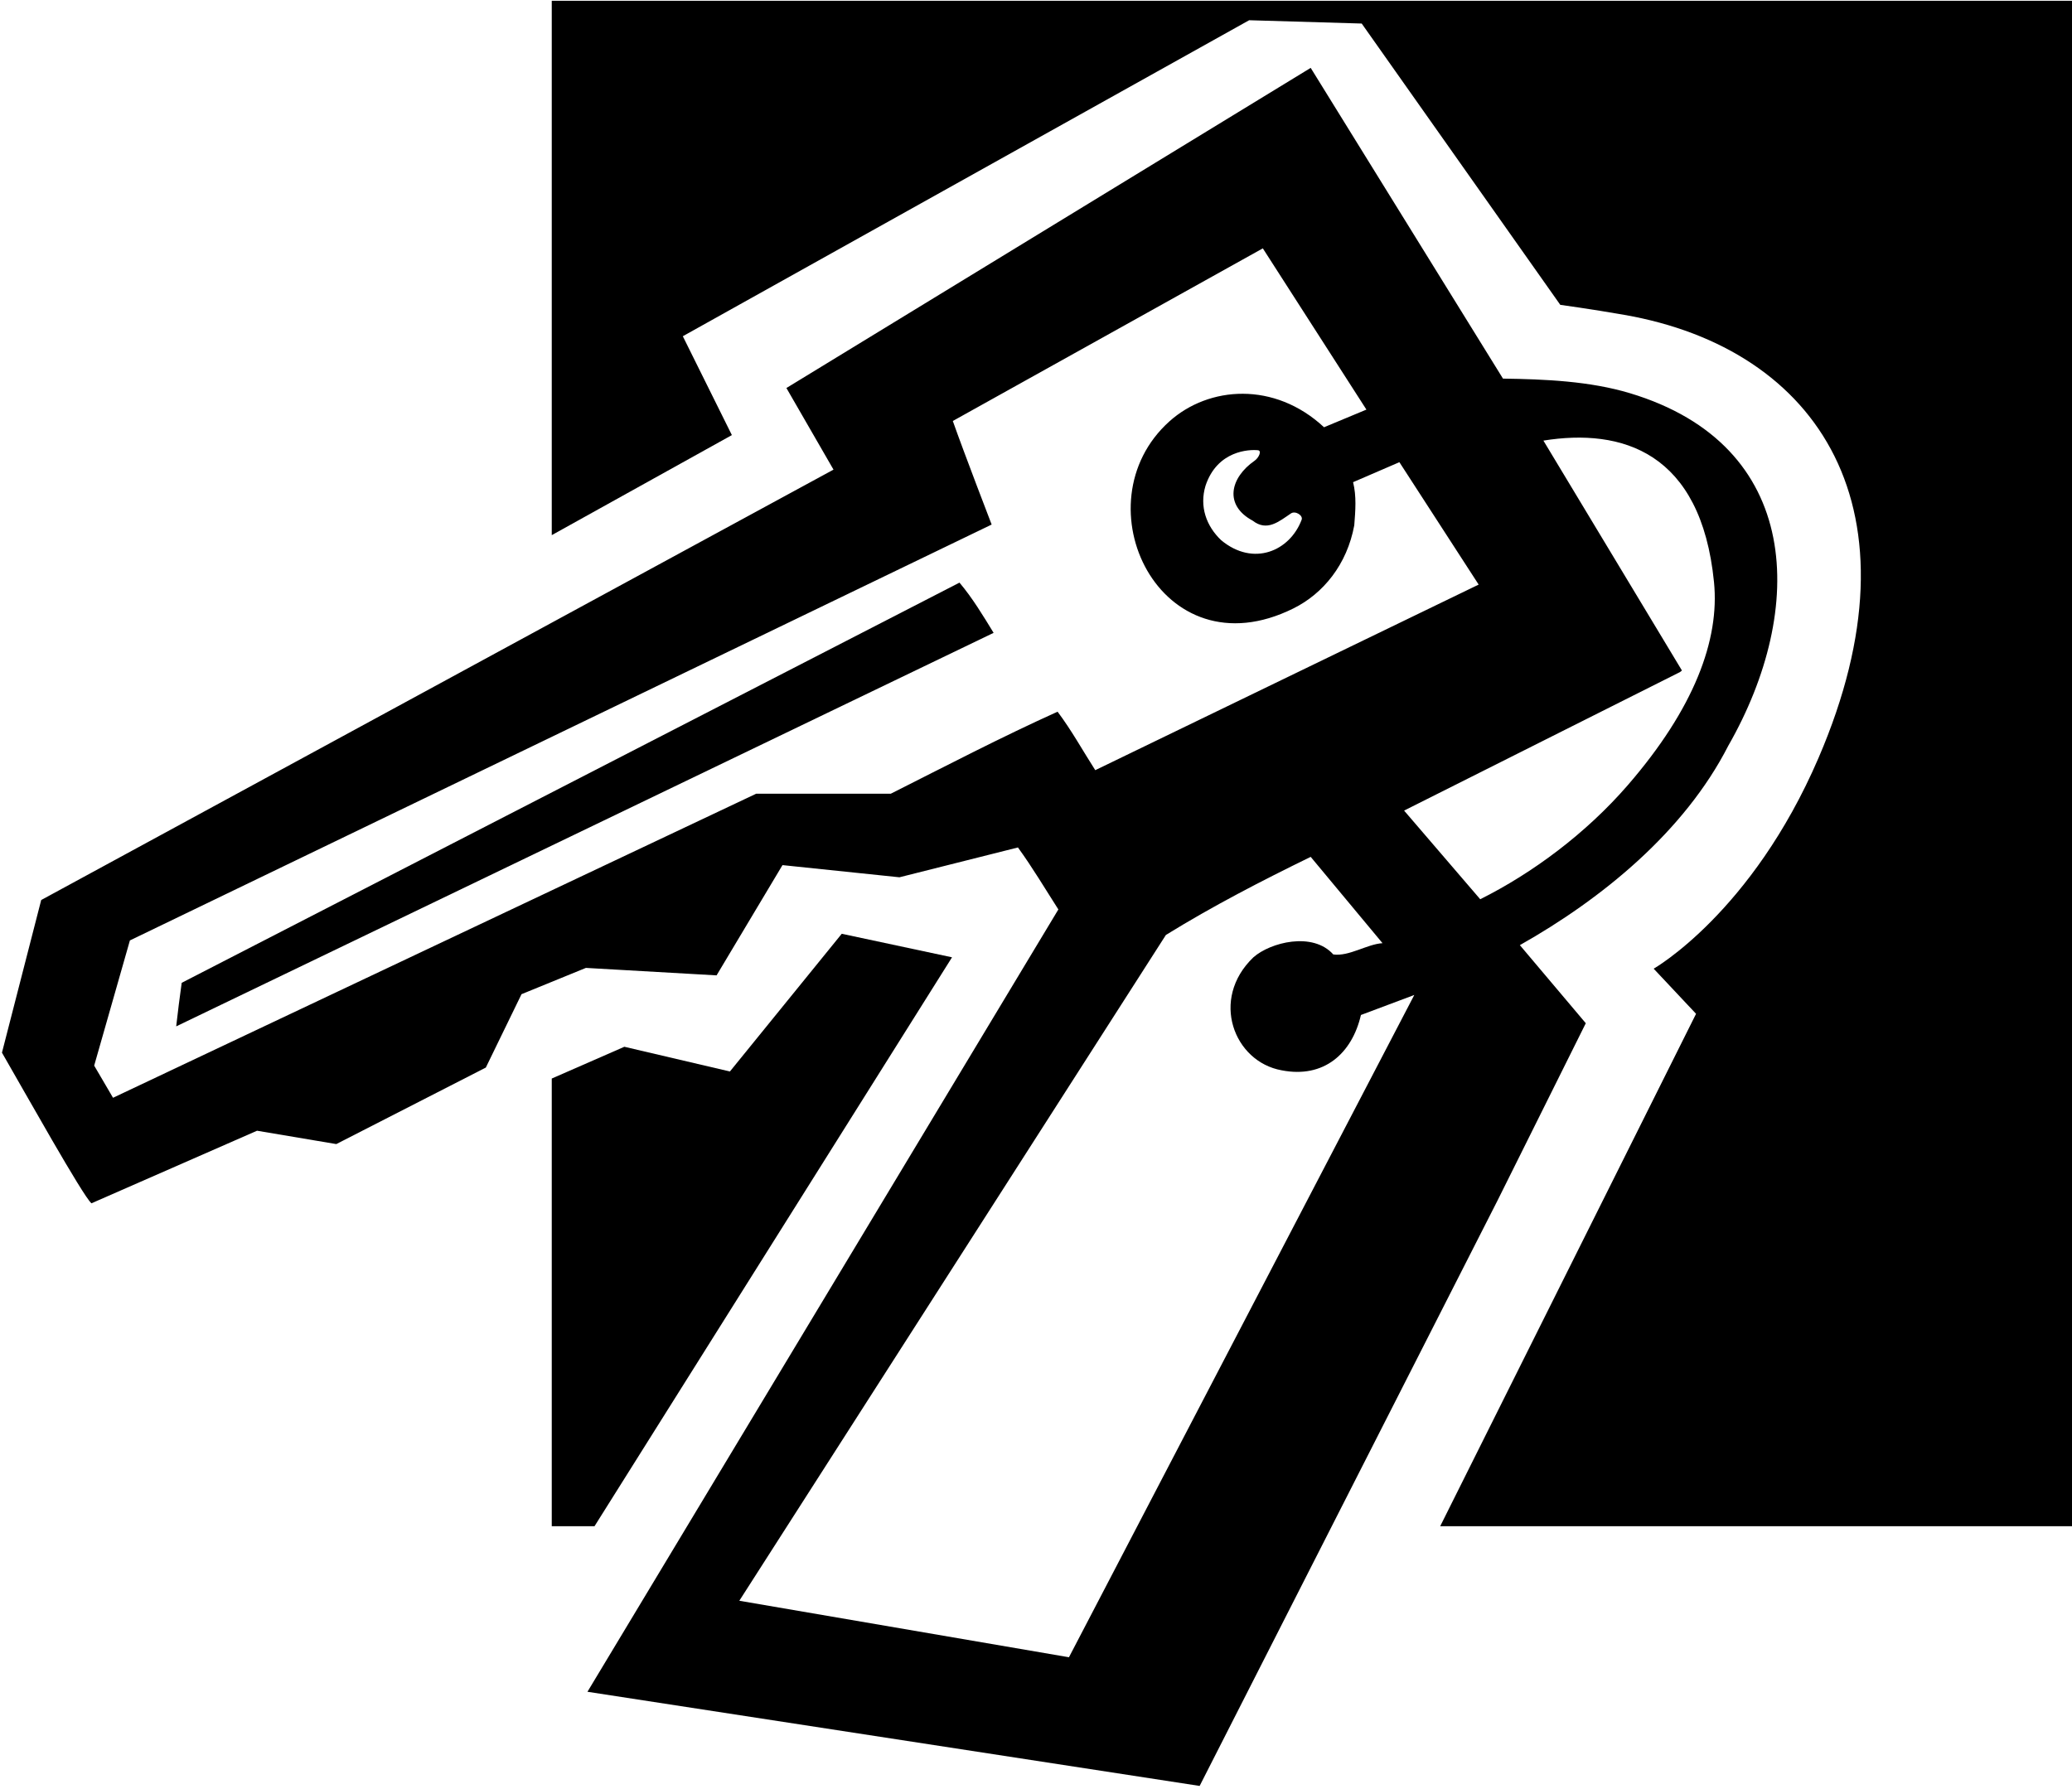 <?xml version="1.0" encoding="UTF-8"?>
<svg xmlns="http://www.w3.org/2000/svg" xmlns:xlink="http://www.w3.org/1999/xlink" width="528pt" height="456pt" viewBox="0 0 528 456" version="1.1">
<g id="surface1">
<path style=" stroke:none;fill-rule:nonzero;fill:rgb(0%,0%,0%);fill-opacity:1;" d="M 46.301 250.5 C 45.801 254.199 45.301 257.898 44.898 261.602 L 253.199 161.301 C 250.5 156.898 247.801 152.398 244.5 148.5 L 46.301 250.5 "/>
<path style=" stroke:none;fill-rule:nonzero;fill:rgb(0%,0%,0%);fill-opacity:1;" d="M 404.102 260.801 L 387.301 240.898 C 408.199 229.102 429.199 212 440.398 190.102 C 460.391 155.16 459.367 113.449 415.34 100.215 C 405.148 97.148 393.75 96.648 383 96.5 L 334 17.301 L 200.398 98.898 L 212.398 119.699 L 10.5 229.398 L 0.5 268.301 C 6.5 278.699 21.102 304.801 23.301 306.699 L 65.5 288.199 L 85.699 291.602 L 123.801 272.102 L 132.898 253.398 L 149.301 246.699 L 182.602 248.602 L 199.398 220.5 L 229.199 223.602 L 259.398 216 C 263.102 221.102 266.301 226.5 269.699 231.801 L 149.699 431.199 L 305.699 455.199 L 381.602 306 Z M 269.5 181.398 C 255.102 187.898 241.102 195.199 227 202.301 L 192.699 202.301 L 28.801 279.801 L 24 271.602 L 33.102 239.699 L 252.699 133.699 C 252.699 133.699 245.801 115.801 242.801 107.301 L 321.801 63.301 L 348.199 104.398 L 337.398 108.898 C 324.781 97.145 308.035 98.391 298 107.398 C 274.703 128.316 295.641 171.922 329.59 155.078 C 337.199 151.305 343.258 143.879 345.102 133.898 C 345.398 130.102 345.699 126.5 344.801 122.898 L 356.602 117.801 L 376.801 149 C 376.801 149 287.398 192.301 279.102 196.301 C 275.898 191.301 273.102 186.199 269.5 181.398 Z M 319.199 132.699 C 322.867 135.559 325.887 132.938 328.973 130.859 C 330.094 130.105 332.105 131.371 331.691 132.473 C 328.699 140.438 319.422 144.512 311.199 137.699 C 307.398 134.102 305.602 129.102 307.199 123.801 C 310.211 114.773 318.379 114.531 320.566 114.758 C 321.582 114.863 320.816 116.66 319.684 117.445 C 313.512 121.73 311.816 128.727 319.199 132.699 Z M 272.398 422.402 L 188.398 408 L 297.102 238.301 C 309.102 230.898 321.5 224.5 334 218.398 L 352.301 240.398 C 348.398 240.625 343.77 243.832 339.758 243.27 C 334.5 237.398 323.699 240.199 319.398 244 C 308.254 254.672 314.445 270.629 326.602 272.801 C 337.391 274.914 344.543 268.484 346.801 258.699 L 360.398 253.602 Z M 357.801 206.602 L 428.102 171.301 L 428.602 170.898 L 393.301 112.301 C 413.23 109.094 433.461 115.113 436.773 148.371 C 438.242 163.078 431.73 180.594 414.75 200.184 C 404.156 212.402 390.566 222.52 377.199 229.199 L 357.801 206.602 "/>
<path style=" stroke:none;fill-rule:nonzero;fill:rgb(0%,0%,0%);fill-opacity:1;" d="M 140.602 0.199 L 140.602 136.398 L 186.5 110.898 L 174 85.699 L 318.316 5.156 L 347 6 L 397.602 77.699 C 397.602 77.699 405.414 78.762 413.926 80.254 C 463.574 88.934 490.598 130.004 463.398 193.199 C 446.398 232.699 421.398 246.898 421.398 246.898 L 432.199 258.398 L 367 389 L 528 389 L 528 0.199 L 140.602 0.199 "/>
<path style=" stroke:none;fill-rule:nonzero;fill:rgb(0%,0%,0%);fill-opacity:1;" d="M 242.602 244 L 214.5 238 L 186 273.102 L 159.102 266.801 L 140.602 274.898 L 140.602 389 L 151.5 389 L 242.602 244 "/>
</g>
</svg>

